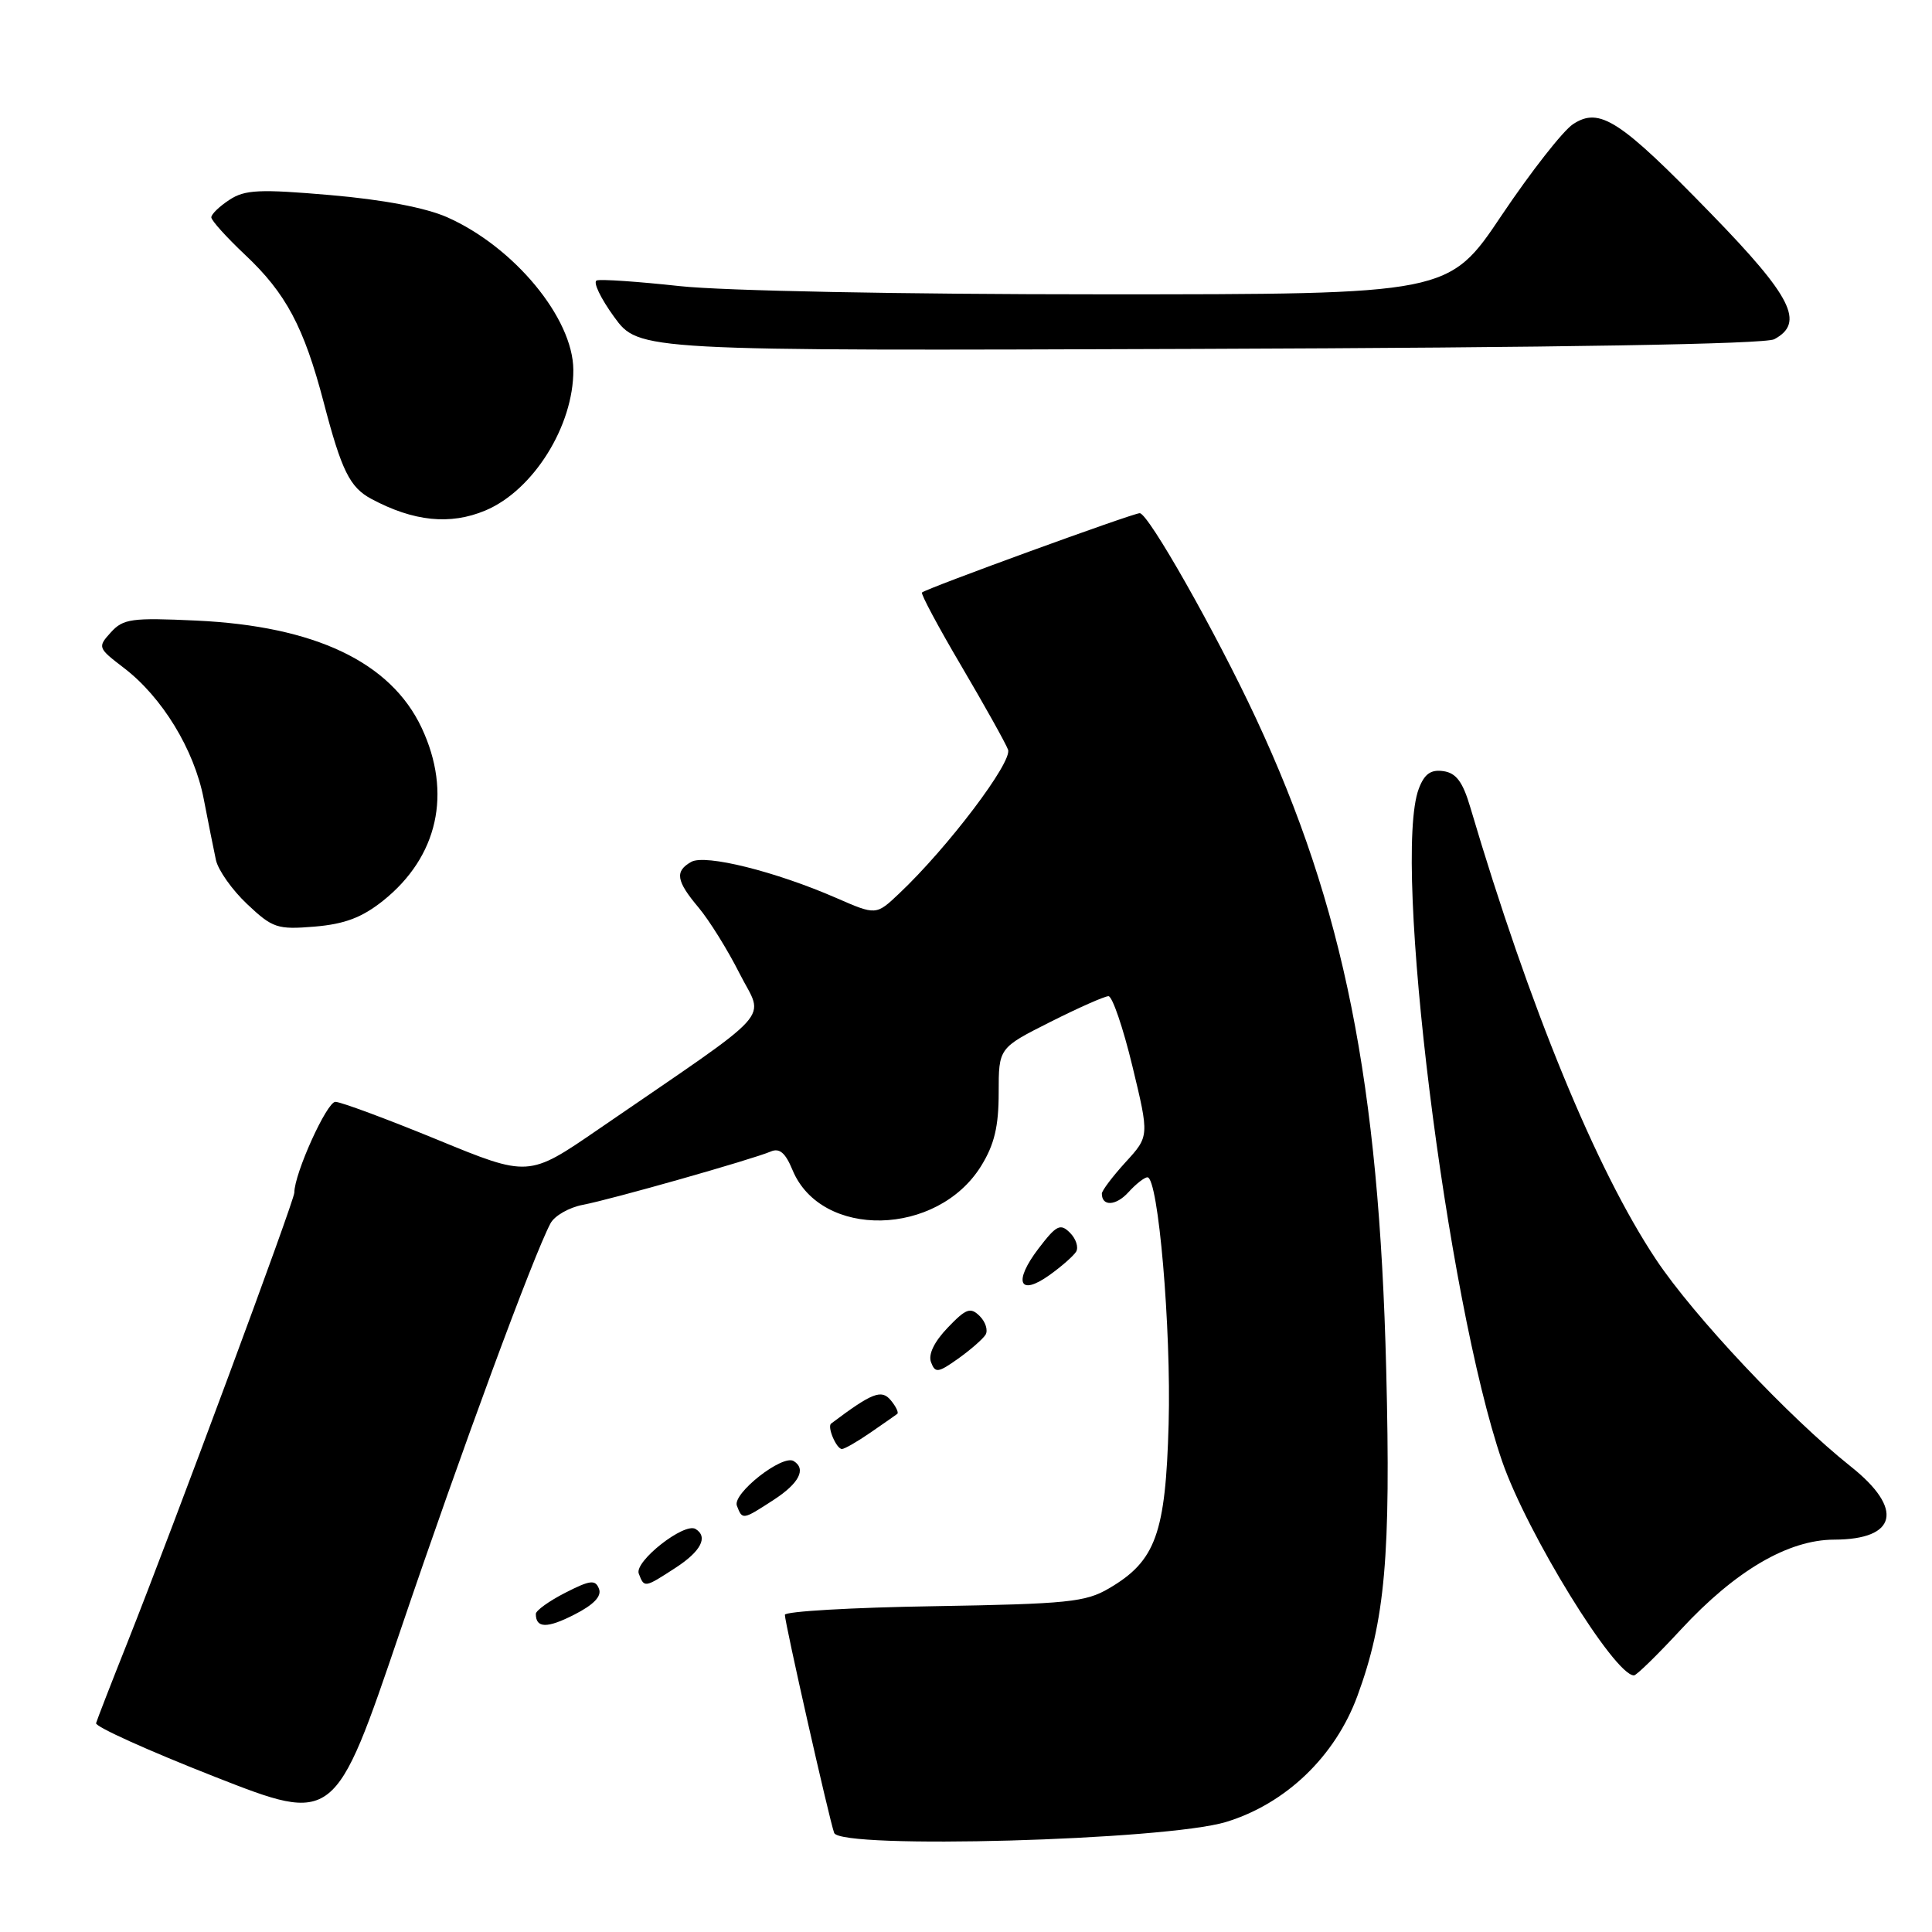 <?xml version="1.0" encoding="UTF-8" standalone="no"?>
<!DOCTYPE svg PUBLIC "-//W3C//DTD SVG 1.1//EN" "http://www.w3.org/Graphics/SVG/1.1/DTD/svg11.dtd" >
<svg xmlns="http://www.w3.org/2000/svg" xmlns:xlink="http://www.w3.org/1999/xlink" version="1.1" viewBox="0 0 256 256">
 <g >
 <path fill="currentColor"
d=" M 162.46 241.42 C 170.37 239.01 176.91 232.74 179.86 224.73 C 183.54 214.73 184.30 206.22 183.68 181.50 C 182.74 143.48 178.08 120.17 166.42 95.18 C 161.12 83.82 152.16 68.00 151.02 68.00 C 150.11 68.00 122.71 77.98 122.17 78.51 C 121.98 78.68 124.34 83.09 127.40 88.28 C 130.46 93.48 133.24 98.46 133.57 99.33 C 134.19 100.94 125.59 112.31 119.15 118.39 C 116.09 121.29 116.09 121.29 110.80 118.98 C 102.75 115.47 93.46 113.16 91.60 114.20 C 89.39 115.44 89.59 116.72 92.56 120.25 C 93.97 121.93 96.42 125.86 98.00 129.00 C 101.24 135.42 103.29 133.16 79.27 149.65 C 70.04 155.99 70.04 155.99 57.89 150.99 C 51.21 148.25 45.15 146.00 44.44 146.00 C 43.30 146.00 39.00 155.51 39.00 158.03 C 39.00 159.11 22.99 202.26 16.94 217.50 C 14.75 223.00 12.86 227.87 12.73 228.33 C 12.60 228.79 19.67 231.98 28.43 235.42 C 44.36 241.67 44.36 241.67 53.04 216.09 C 61.11 192.29 70.69 166.32 72.95 162.09 C 73.49 161.09 75.40 160.00 77.21 159.65 C 80.95 158.95 99.67 153.63 102.11 152.59 C 103.28 152.08 104.06 152.73 105.01 155.03 C 108.81 164.20 124.21 163.87 130.01 154.49 C 131.76 151.66 132.33 149.26 132.33 144.79 C 132.33 138.86 132.33 138.86 139.14 135.43 C 142.89 133.54 146.37 132.00 146.88 132.00 C 147.39 132.00 148.82 136.18 150.05 141.28 C 152.29 150.56 152.29 150.56 149.14 154.00 C 147.41 155.90 146.00 157.77 146.00 158.16 C 146.00 159.89 147.88 159.79 149.52 157.98 C 150.51 156.89 151.64 156.00 152.04 156.00 C 153.48 156.00 155.20 176.04 154.85 188.67 C 154.45 203.21 153.14 206.84 146.96 210.46 C 143.86 212.29 141.47 212.53 123.75 212.83 C 112.89 213.00 104.00 213.52 104.00 213.97 C 104.00 215.06 109.89 241.12 110.53 242.87 C 111.33 245.06 154.44 243.86 162.46 241.42 Z  M 222.74 215.91 C 229.95 208.12 236.95 204.02 243.05 204.01 C 251.38 203.99 252.30 199.93 245.25 194.33 C 237.07 187.83 224.38 174.34 219.42 166.87 C 211.48 154.94 202.66 133.46 194.83 107.00 C 193.83 103.60 192.95 102.42 191.25 102.18 C 189.59 101.94 188.74 102.55 188.00 104.50 C 184.44 113.85 191.67 172.18 199.03 193.60 C 202.32 203.14 213.92 222.00 216.51 222.00 C 216.84 222.00 219.64 219.26 222.74 215.91 Z  M 79.37 210.53 C 78.89 209.28 78.21 209.36 74.90 211.05 C 72.76 212.14 71.00 213.41 71.00 213.85 C 71.00 215.76 72.49 215.79 76.09 213.95 C 78.67 212.64 79.75 211.51 79.37 210.53 Z  M 89.50 207.75 C 92.88 205.56 93.87 203.65 92.17 202.60 C 90.68 201.68 84.03 206.90 84.64 208.51 C 85.37 210.42 85.39 210.42 89.50 207.75 Z  M 102.50 198.75 C 105.88 196.56 106.87 194.65 105.17 193.60 C 103.68 192.68 97.03 197.90 97.64 199.51 C 98.37 201.42 98.39 201.42 102.50 198.75 Z  M 115.35 189.82 C 117.08 188.63 118.68 187.51 118.89 187.35 C 119.11 187.18 118.72 186.37 118.03 185.54 C 116.80 184.06 115.57 184.54 110.13 188.63 C 109.57 189.05 110.83 192.00 111.56 192.00 C 111.91 192.00 113.61 191.02 115.35 189.82 Z  M 130.59 176.86 C 130.94 176.28 130.60 175.17 129.82 174.39 C 128.59 173.17 128.01 173.38 125.57 175.93 C 123.78 177.80 122.97 179.48 123.37 180.51 C 123.92 181.97 124.31 181.91 126.97 180.02 C 128.60 178.86 130.23 177.43 130.59 176.86 Z  M 142.59 165.86 C 142.94 165.28 142.58 164.15 141.78 163.35 C 140.50 162.07 139.98 162.33 137.60 165.45 C 134.24 169.86 135.04 171.82 139.04 168.97 C 140.63 167.84 142.23 166.43 142.59 165.86 Z  M 50.76 119.35 C 58.04 113.53 59.92 105.07 55.87 96.44 C 51.77 87.73 41.74 82.96 26.00 82.23 C 17.44 81.83 16.32 81.99 14.69 83.79 C 12.91 85.75 12.96 85.86 16.40 88.49 C 21.49 92.37 25.73 99.33 26.99 105.84 C 27.59 108.95 28.32 112.60 28.61 113.95 C 28.90 115.29 30.76 117.93 32.75 119.80 C 36.12 122.98 36.74 123.19 41.70 122.78 C 45.68 122.44 47.96 121.58 50.76 119.35 Z  M 64.30 67.65 C 70.66 64.99 76.02 56.42 75.97 49.00 C 75.93 42.15 68.11 32.71 59.24 28.78 C 56.38 27.52 50.75 26.45 43.77 25.85 C 34.39 25.04 32.44 25.13 30.40 26.48 C 29.08 27.34 28.00 28.38 28.00 28.80 C 28.00 29.21 30.01 31.44 32.47 33.76 C 37.89 38.85 40.27 43.33 42.89 53.31 C 45.26 62.38 46.35 64.58 49.21 66.11 C 54.80 69.10 59.64 69.60 64.30 67.65 Z  M 235.10 44.95 C 239.17 42.77 237.45 39.34 226.75 28.34 C 214.63 15.87 211.96 14.14 208.44 16.45 C 207.11 17.32 202.86 22.75 198.99 28.51 C 191.96 39.00 191.96 39.00 146.02 39.00 C 119.66 39.00 95.81 38.54 90.06 37.91 C 84.55 37.31 79.61 36.97 79.07 37.16 C 78.54 37.35 79.58 39.52 81.38 42.00 C 84.66 46.50 84.66 46.50 158.93 46.23 C 206.80 46.06 233.88 45.60 235.10 44.95 Z "/>
</g>
</svg>